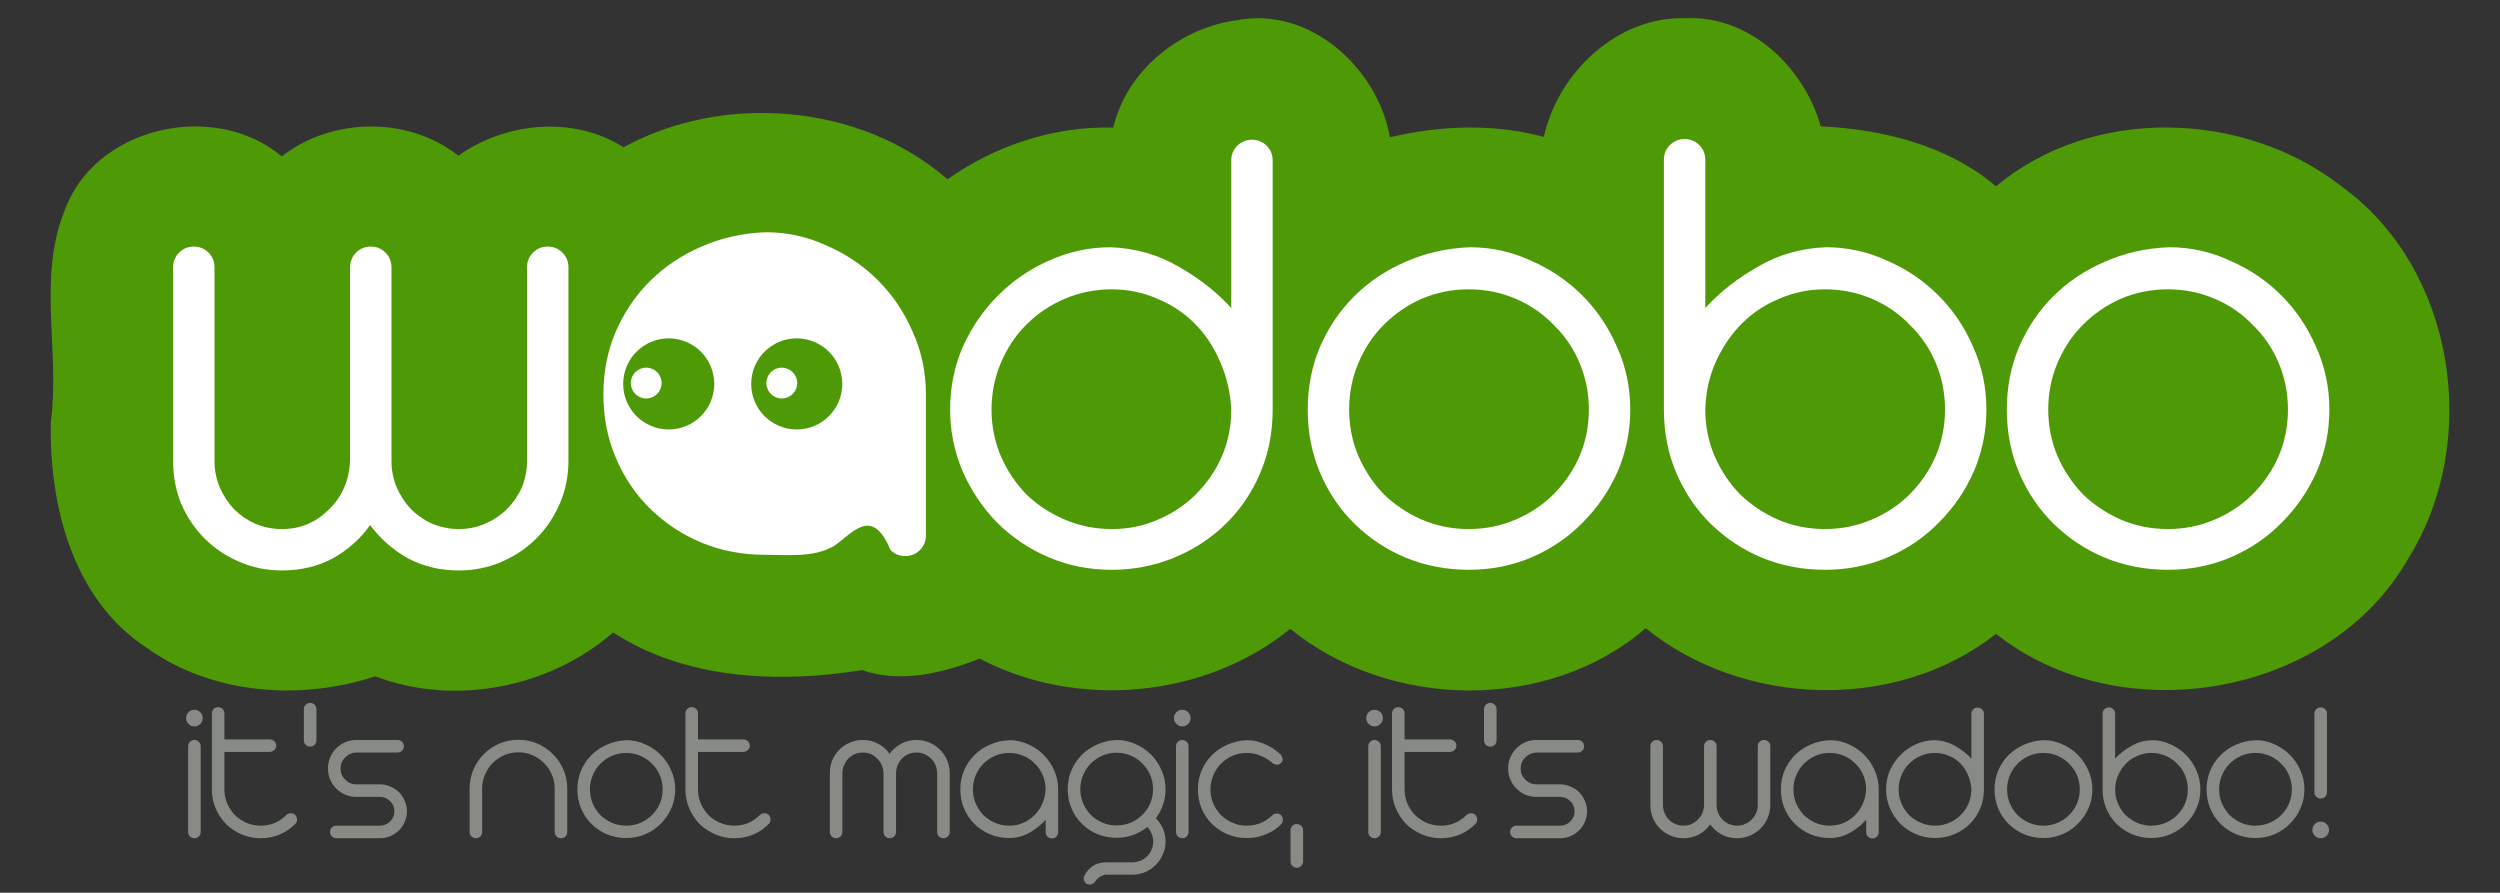 <?xml version="1.0" encoding="UTF-8" standalone="no"?>
<!-- Created with Inkscape (http://www.inkscape.org/) -->

<svg
   xmlns:dc="http://purl.org/dc/elements/1.1/"
   xmlns:cc="http://creativecommons.org/ns#"
   xmlns:rdf="http://www.w3.org/1999/02/22-rdf-syntax-ns#"
   xmlns:svg="http://www.w3.org/2000/svg"
   xmlns="http://www.w3.org/2000/svg"
   xmlns:sodipodi="http://sodipodi.sourceforge.net/DTD/sodipodi-0.dtd"
   xmlns:inkscape="http://www.inkscape.org/namespaces/inkscape"
   width="637.032"
   height="227.477"
   id="svg3223"
   version="1.1"
   inkscape:version="0.48.2 r9819"
   sodipodi:docname="wadobo.svg"
   inkscape:export-filename="/home/danigm/Projects/lh/qml/lh/images/wadobo.png"
   inkscape:export-xdpi="58.900002"
   inkscape:export-ydpi="58.900002">
  <rect width="100%" height="100%" fill="#333333" stroke="none"/>
  <defs
     id="defs3225" />
  <sodipodi:namedview
     inkscape:document-units="mm"
     pagecolor="#ffffff"
     bordercolor="#666666"
     borderopacity="1.0"
     inkscape:pageopacity="0.0"
     inkscape:pageshadow="2"
     inkscape:zoom="1.1437646"
     inkscape:cx="300.58157"
     inkscape:cy="51.824408"
     inkscape:current-layer="layer1"
     id="namedview3227"
     showgrid="false"
     units="mm"
     fit-margin-top="0"
     fit-margin-left="0"
     fit-margin-right="0"
     fit-margin-bottom="0"
     inkscape:window-width="1022"
     inkscape:window-height="579"
     inkscape:window-x="0"
     inkscape:window-y="23"
     inkscape:window-maximized="0" />
  <g
     inkscape:label="Layer 1"
     inkscape:groupmode="layer"
     id="layer1"
     transform="translate(-17.767,-13.07)">
    <path
       style="font-size:177.345px;font-style:normal;font-variant:normal;font-weight:300;font-stretch:normal;text-align:center;line-height:100%;letter-spacing:0px;word-spacing:0px;writing-mode:lr-tb;text-anchor:middle;fill:#4e9a06;fill-opacity:1;stroke:none;font-family:'Arista 2.0 Light';-inkscape-font-specification:'Arista 2.0 Light, Light'"
       d="m 447.315,17.707 c -17.407,-0.528 -32.522,13.799 -36.161,30.254 -12.74,-3.472 -26.417,-2.925 -39.219,0.09 -3.101,-17.695 -20.468,-33.479 -39.16,-29.804 -14.549,2.001 -27.936,12.883 -31.334,27.346 -15.088,-0.441 -29.976,4.537 -42.248,13.163 C 236.933,39.382 202.132,36.672 176.647,50.6 164.03,42.519 146.577,44.15 134.579,52.759 121.889,42.654 102.223,42.938 89.572,52.939 72.409,38.438 41.616,45.311 34.071,67.151 c -6.738,17.001 -0.969,35.632 -3.343,53.312 -0.474,21.36 5.54,45.23 24.302,57.6 16.66,12.015 39.348,13.609 58.38,7.346 20.22,7.714 44.448,2.894 60.598,-11.184 18.511,12.057 42.249,13.009 63.447,9.595 9.876,3.48 20.833,0.667 29.924,-2.938 24.821,13.057 57.469,10.121 79.159,-7.586 25.326,20.632 65.666,21.315 90.583,-0.15 24.918,20.15 63.916,21.404 89.263,1.439 31.694,25.099 84.939,16.253 105.062,-19.225 C 650.096,125.443 643.428,81.421 614.328,60.495 589.493,41.1 550.812,40.052 526.384,60.554 514.074,50.084 497.525,46.03 481.707,45.262 477.511,30.232 463.643,16.953 447.315,17.707 z"
       id="path3177"
       inkscape:connector-curvature="0"
       inkscape:export-filename="/tmp/path3177.png"
       inkscape:export-xdpi="30.35"
       inkscape:export-ydpi="30.35" />
    <path
       d="m 106.972,81.177 c -9e-5,-1.475 0.51,-2.722 1.531,-3.744 1.021,-1.021 2.269,-1.531 3.744,-1.531 1.475,9.6e-5 2.722,0.511 3.744,1.531 1.021,1.021 1.531,2.269 1.531,3.744 l 0,49.347 c -1e-4,2.382 0.454,4.651 1.361,6.806 0.907,2.042 2.099,3.857 3.573,5.445 1.588,1.588 3.403,2.836 5.445,3.744 2.155,0.907 4.424,1.361 6.807,1.361 2.382,0 4.594,-0.454 6.636,-1.361 2.155,-0.907 4.027,-2.155 5.615,-3.744 1.588,-1.588 2.836,-3.403 3.744,-5.445 0.907,-2.155 1.361,-4.424 1.361,-6.806 l 0,-49.347 c -9e-5,-1.475 0.51,-2.723 1.531,-3.744 1.021,-1.021 2.269,-1.531 3.744,-1.531 1.475,9.6e-5 2.722,0.511 3.744,1.531 1.021,1.021 1.531,2.269 1.531,3.744 l 0,49.347 c -1e-4,3.857 -0.737,7.487 -2.212,10.89 -1.475,3.403 -3.46,6.353 -5.956,8.848 -2.496,2.496 -5.445,4.481 -8.848,5.956 -3.403,1.475 -7.034,2.212 -10.89,2.212 -4.765,0 -9.075,-1.021 -12.932,-3.063 -3.857,-2.155 -7.09,-4.991 -9.699,-8.508 -2.496,3.517 -5.672,6.353 -9.529,8.508 -3.857,2.042 -8.168,3.063 -12.932,3.063 -3.857,0 -7.487,-0.737 -10.89,-2.212 -3.403,-1.475 -6.353,-3.46 -8.848,-5.956 -2.496,-2.496 -4.481,-5.445 -5.956,-8.848 -1.361,-3.403 -2.042,-7.033 -2.042,-10.89 l 0,-49.347 c 0,-1.475 0.51,-2.723 1.531,-3.744 1.021,-1.021 2.269,-1.531 3.744,-1.531 1.475,9.6e-5 2.723,0.511 3.744,1.531 1.021,1.021 1.531,2.269 1.531,3.744 l 0,49.347 c 0,2.382 0.454,4.651 1.361,6.806 0.908,2.042 2.099,3.857 3.573,5.445 1.588,1.588 3.403,2.836 5.445,3.744 2.155,0.907 4.424,1.361 6.806,1.361 4.651,0 8.622,-1.645 11.911,-4.935 3.403,-3.29 5.218,-7.43 5.445,-12.422 l 0,-49.347"
       style="font-size:177.345px;font-style:normal;font-variant:normal;font-weight:300;font-stretch:normal;text-align:center;line-height:100%;letter-spacing:0px;word-spacing:0px;writing-mode:lr-tb;text-anchor:middle;fill:#ffffff;fill-opacity:1;stroke:none;font-family:'Arista 2.0 Light';-inkscape-font-specification:'Arista 2.0 Light, Light'"
       id="path3153"
       inkscape:connector-curvature="0" />
    <path
       d="m 300.71,76.072 c 6.353,0.227 12.138,1.872 17.357,4.935 5.218,2.949 9.699,6.466 13.443,10.55 l 0,-37.606 c -1e-4,-1.475 0.51,-2.722 1.531,-3.744 1.021,-1.021 2.269,-1.531 3.744,-1.531 1.475,9.6e-5 2.723,0.511 3.744,1.531 1.021,1.021 1.531,2.269 1.531,3.744 l 0,63.471 c -9e-5,5.899 -1.078,11.344 -3.233,16.336 -2.156,4.991 -5.105,9.302 -8.848,12.932 -3.744,3.63 -8.111,6.466 -13.103,8.508 -4.992,2.042 -10.267,3.063 -15.825,3.063 -5.786,0 -11.174,-1.078 -16.165,-3.233 -4.992,-2.155 -9.359,-5.105 -13.103,-8.848 -3.63,-3.744 -6.523,-8.054 -8.678,-12.932 -2.155,-4.991 -3.233,-10.266 -3.233,-15.825 0,-5.672 1.078,-11.004 3.233,-15.995 2.269,-4.991 5.275,-9.359 9.019,-13.103 3.744,-3.743 8.054,-6.693 12.932,-8.848 4.991,-2.269 10.21,-3.403 15.655,-3.403 m 30.799,41.349 c -0.227,-4.424 -1.191,-8.508 -2.893,-12.252 -1.588,-3.744 -3.744,-6.977 -6.466,-9.699 -2.723,-2.723 -5.899,-4.821 -9.529,-6.296 -3.63,-1.588 -7.487,-2.382 -11.571,-2.382 -4.197,9.6e-5 -8.168,0.794 -11.911,2.382 -3.744,1.588 -7.033,3.8 -9.869,6.636 -2.723,2.723 -4.878,5.956 -6.466,9.699 -1.588,3.744 -2.382,7.714 -2.382,11.911 0,4.197 0.794,8.168 2.382,11.911 1.588,3.63 3.744,6.863 6.466,9.699 2.836,2.723 6.126,4.878 9.869,6.466 3.744,1.588 7.714,2.382 11.911,2.382 4.197,0 8.111,-0.794 11.741,-2.382 3.744,-1.588 6.977,-3.744 9.699,-6.466 2.836,-2.836 5.048,-6.069 6.636,-9.699 1.588,-3.743 2.382,-7.714 2.382,-11.911"
       style="font-size:177.345px;font-style:normal;font-variant:normal;font-weight:300;font-stretch:normal;text-align:center;line-height:100%;letter-spacing:0px;word-spacing:0px;writing-mode:lr-tb;text-anchor:middle;fill:#ffffff;fill-opacity:1;stroke:none;font-family:'Arista 2.0 Light';-inkscape-font-specification:'Arista 2.0 Light, Light'"
       id="path3155"
       inkscape:connector-curvature="0" />
    <path
       d="m 392.34,76.072 c 5.445,9.6e-5 10.607,1.135 15.485,3.403 4.991,2.156 9.359,5.105 13.103,8.848 3.743,3.744 6.693,8.111 8.848,13.103 2.269,4.992 3.403,10.323 3.403,15.995 -9e-5,5.559 -1.078,10.834 -3.233,15.825 -2.156,4.878 -5.105,9.189 -8.848,12.932 -3.63,3.744 -7.941,6.693 -12.932,8.848 -4.992,2.155 -10.38,3.233 -16.165,3.233 -5.672,0 -11.004,-1.021 -15.995,-3.063 -4.878,-2.042 -9.189,-4.878 -12.932,-8.508 -3.744,-3.63 -6.693,-7.941 -8.848,-12.932 -2.155,-4.991 -3.233,-10.437 -3.233,-16.336 0,-5.672 1.021,-10.947 3.063,-15.825 2.155,-4.991 5.048,-9.302 8.678,-12.932 3.744,-3.743 8.111,-6.693 13.103,-8.848 5.105,-2.269 10.607,-3.517 16.506,-3.744 m -30.799,41.349 c 0,4.197 0.794,8.168 2.382,11.911 1.588,3.63 3.744,6.863 6.466,9.699 2.836,2.723 6.069,4.878 9.699,6.466 3.744,1.588 7.714,2.382 11.911,2.382 4.197,0 8.168,-0.794 11.911,-2.382 3.743,-1.588 6.977,-3.744 9.699,-6.466 2.836,-2.836 5.048,-6.069 6.636,-9.699 1.588,-3.743 2.382,-7.714 2.382,-11.911 -1e-4,-4.197 -0.794,-8.168 -2.382,-11.911 -1.588,-3.744 -3.8,-6.977 -6.636,-9.699 -2.723,-2.836 -5.956,-5.048 -9.699,-6.636 -3.744,-1.588 -7.714,-2.382 -11.911,-2.382 -4.197,9.6e-5 -8.168,0.794 -11.911,2.382 -3.63,1.588 -6.863,3.8 -9.699,6.636 -2.723,2.723 -4.878,5.956 -6.466,9.699 -1.588,3.744 -2.382,7.714 -2.382,11.911"
       style="font-size:177.345px;font-style:normal;font-variant:normal;font-weight:300;font-stretch:normal;text-align:center;line-height:100%;letter-spacing:0px;word-spacing:0px;writing-mode:lr-tb;text-anchor:middle;fill:#ffffff;fill-opacity:1;stroke:none;font-family:'Arista 2.0 Light';-inkscape-font-specification:'Arista 2.0 Light, Light'"
       id="path3157"
       inkscape:connector-curvature="0" />
    <path
       d="m 483.095,76.072 c 5.445,9.6e-5 10.607,1.135 15.485,3.403 4.991,2.156 9.359,5.105 13.103,8.848 3.743,3.744 6.693,8.111 8.848,13.103 2.269,4.992 3.403,10.323 3.403,15.995 -9e-5,5.559 -1.078,10.834 -3.233,15.825 -2.155,4.878 -5.105,9.189 -8.848,12.932 -3.63,3.744 -7.941,6.693 -12.932,8.848 -4.992,2.155 -10.38,3.233 -16.165,3.233 -5.672,0 -11.004,-1.021 -15.995,-3.063 -4.878,-2.042 -9.189,-4.878 -12.932,-8.508 -3.744,-3.63 -6.693,-7.941 -8.848,-12.932 -2.155,-4.991 -3.233,-10.437 -3.233,-16.336 l 0,-63.641 c 0,-1.475 0.51,-2.722 1.531,-3.744 1.021,-1.021 2.269,-1.531 3.744,-1.531 1.475,9.6e-5 2.723,0.511 3.744,1.531 1.021,1.021 1.531,2.269 1.531,3.744 l 0,37.776 c 3.744,-4.084 8.225,-7.601 13.443,-10.55 5.218,-3.063 11.004,-4.708 17.357,-4.935 m -30.799,41.349 c 0,4.197 0.794,8.168 2.382,11.911 1.588,3.63 3.744,6.863 6.466,9.699 2.836,2.723 6.069,4.878 9.699,6.466 3.744,1.588 7.714,2.382 11.911,2.382 4.197,0 8.168,-0.794 11.911,-2.382 3.743,-1.588 6.977,-3.744 9.699,-6.466 2.836,-2.836 5.048,-6.069 6.636,-9.699 1.588,-3.743 2.382,-7.714 2.382,-11.911 -1e-4,-4.197 -0.794,-8.168 -2.382,-11.911 -1.588,-3.744 -3.8,-6.977 -6.636,-9.699 -2.723,-2.836 -5.956,-5.048 -9.699,-6.636 -3.744,-1.588 -7.714,-2.382 -11.911,-2.382 -4.084,9.6e-5 -7.941,0.794 -11.571,2.382 -3.63,1.475 -6.806,3.573 -9.529,6.296 -2.723,2.723 -4.935,5.956 -6.636,9.699 -1.702,3.744 -2.609,7.827 -2.723,12.252"
       style="font-size:177.345px;font-style:normal;font-variant:normal;font-weight:300;font-stretch:normal;text-align:center;line-height:100%;letter-spacing:0px;word-spacing:0px;writing-mode:lr-tb;text-anchor:middle;fill:#ffffff;fill-opacity:1;stroke:none;font-family:'Arista 2.0 Light';-inkscape-font-specification:'Arista 2.0 Light, Light'"
       id="path3159"
       inkscape:connector-curvature="0" />
    <path
       d="m 570.479,76.072 c 5.445,9.6e-5 10.607,1.135 15.485,3.403 4.991,2.156 9.359,5.105 13.103,8.848 3.743,3.744 6.693,8.111 8.848,13.103 2.269,4.992 3.403,10.323 3.403,15.995 -9e-5,5.559 -1.078,10.834 -3.233,15.825 -2.156,4.878 -5.105,9.189 -8.848,12.932 -3.63,3.744 -7.941,6.693 -12.932,8.848 -4.992,2.155 -10.38,3.233 -16.165,3.233 -5.672,0 -11.004,-1.021 -15.995,-3.063 -4.878,-2.042 -9.189,-4.878 -12.932,-8.508 -3.744,-3.63 -6.693,-7.941 -8.848,-12.932 -2.155,-4.991 -3.233,-10.437 -3.233,-16.336 0,-5.672 1.021,-10.947 3.063,-15.825 2.155,-4.991 5.048,-9.302 8.678,-12.932 3.743,-3.743 8.111,-6.693 13.103,-8.848 5.105,-2.269 10.607,-3.517 16.506,-3.744 m -30.799,41.349 c 0,4.197 0.794,8.168 2.382,11.911 1.588,3.63 3.744,6.863 6.466,9.699 2.836,2.723 6.069,4.878 9.699,6.466 3.743,1.588 7.714,2.382 11.911,2.382 4.197,0 8.168,-0.794 11.911,-2.382 3.744,-1.588 6.977,-3.744 9.699,-6.466 2.836,-2.836 5.048,-6.069 6.636,-9.699 1.588,-3.743 2.382,-7.714 2.382,-11.911 -10e-5,-4.197 -0.794,-8.168 -2.382,-11.911 -1.588,-3.744 -3.8,-6.977 -6.636,-9.699 -2.723,-2.836 -5.956,-5.048 -9.699,-6.636 -3.744,-1.588 -7.714,-2.382 -11.911,-2.382 -4.197,9.6e-5 -8.168,0.794 -11.911,2.382 -3.63,1.588 -6.863,3.8 -9.699,6.636 -2.723,2.723 -4.878,5.956 -6.466,9.699 -1.588,3.744 -2.382,7.714 -2.382,11.911"
       style="font-size:177.345px;font-style:normal;font-variant:normal;font-weight:300;font-stretch:normal;text-align:center;line-height:100%;letter-spacing:0px;word-spacing:0px;writing-mode:lr-tb;text-anchor:middle;fill:#ffffff;fill-opacity:1;stroke:none;font-family:'Arista 2.0 Light';-inkscape-font-specification:'Arista 2.0 Light, Light'"
       id="path3161"
       inkscape:connector-curvature="0" />
    <path
       style="font-size:177.345px;font-style:normal;font-variant:normal;font-weight:300;font-stretch:normal;text-align:center;line-height:100%;letter-spacing:0px;word-spacing:0px;writing-mode:lr-tb;text-anchor:middle;fill:#ffffff;fill-opacity:1;stroke:none;font-family:'Arista 2.0 Light';-inkscape-font-specification:'Arista 2.0 Light, Light'"
       d="m 212.868,72.248 c -5.899,0.227 -11.386,1.449 -16.491,3.718 -4.992,2.156 -9.36,5.102 -13.103,8.845 -3.63,3.63 -6.54,7.962 -8.695,12.953 -2.042,4.878 -3.058,10.16 -3.058,15.832 0,5.899 1.083,11.32 3.238,16.311 2.155,4.992 5.102,9.323 8.845,12.953 3.744,3.63 8.045,6.444 12.923,8.486 4.991,2.042 10.339,3.088 16.012,3.088 6.126,0 12.527,0.774 17.721,-2.219 4.923,-3.414 9.711,-10.247 14.422,1.019 1.021,1.021 2.273,1.529 3.748,1.529 1.475,0 2.727,-0.508 3.748,-1.529 1.021,-1.021 1.529,-2.273 1.529,-3.748 l 0,-35.891 c 0,-5.672 -1.12,-11.02 -3.388,-16.012 -2.156,-4.991 -5.102,-9.36 -8.845,-13.103 -3.744,-3.744 -8.112,-6.69 -13.103,-8.845 -4.878,-2.269 -10.057,-3.388 -15.502,-3.388 z M 188.161,99.294 c 6.41,0 11.604,5.194 11.604,11.604 0,6.41 -5.194,11.604 -11.604,11.604 -6.409,0 -11.604,-5.194 -11.604,-11.604 0,-6.41 5.194,-11.604 11.604,-11.604 z m 32.623,0 c 6.41,0 11.604,5.194 11.604,11.604 0,6.41 -5.194,11.604 -11.604,11.604 -6.409,0 -11.604,-5.194 -11.604,-11.604 0,-6.41 5.194,-11.604 11.604,-11.604 z"
       id="path3163"
       inkscape:connector-curvature="0" />
    <path
       transform="matrix(-0.354,0,0,0.354,296.064,-343.443)"
       style="fill:#ffffff;fill-opacity:1"
       d="m 234.517,1282.845 c 0,6.128 -4.968,11.095 -11.095,11.095 -6.128,0 -11.095,-4.968 -11.095,-11.095 0,-6.128 4.968,-11.095 11.095,-11.095 6.128,0 11.095,4.968 11.095,11.095 z"
       id="path3169" />
    <path
       transform="matrix(-0.354,0,0,0.354,261.522,-343.443)"
       style="fill:#ffffff;fill-opacity:1"
       d="m 234.517,1282.845 c 0,6.128 -4.968,11.095 -11.095,11.095 -6.128,0 -11.095,-4.968 -11.095,-11.095 0,-6.128 4.968,-11.095 11.095,-11.095 6.128,0 11.095,4.968 11.095,11.095 z"
       id="path3171" />
    <g
       style="font-size:51.615px;font-style:normal;font-variant:normal;font-weight:300;font-stretch:normal;text-align:center;line-height:100%;letter-spacing:0px;word-spacing:0px;writing-mode:lr-tb;text-anchor:middle;fill:#888a85;fill-opacity:1;stroke:none;font-family:'Arista 2.0 Light';-inkscape-font-specification:'Arista 2.0 Light, Light'"
       id="text3016">
      <path
         d="m 65.703,203.224 c -2e-6,-0.447 0.155,-0.826 0.465,-1.136 0.31,-0.31 0.688,-0.465 1.136,-0.465 0.447,3e-5 0.826,0.155 1.136,0.465 0.31,0.31 0.465,0.688 0.465,1.136 l 0,21.833 c -5e-6,0.447 -0.155,0.826 -0.465,1.136 -0.31,0.31 -0.688,0.465 -1.136,0.465 -0.447,0 -0.826,-0.155 -1.136,-0.465 -0.31,-0.31 -0.465,-0.688 -0.465,-1.136 l 0,-21.833 m -0.516,-7.175 c -10e-7,-0.585 0.206,-1.084 0.619,-1.497 0.413,-0.413 0.912,-0.619 1.497,-0.619 0.585,4e-5 1.084,0.206 1.497,0.619 0.413,0.413 0.619,0.912 0.619,1.497 -6e-6,0.585 -0.206,1.084 -0.619,1.497 -0.413,0.413 -0.912,0.619 -1.497,0.619 -0.585,3e-5 -1.084,-0.206 -1.497,-0.619 -0.413,-0.413 -0.619,-0.912 -0.619,-1.497"
         style=""
         id="path2994" />
      <path
         d="m 71.751,194.863 c -1e-6,-0.447 0.155,-0.826 0.465,-1.136 0.31,-0.31 0.688,-0.465 1.136,-0.465 0.447,3e-5 0.826,0.155 1.136,0.465 0.31,0.31 0.465,0.688 0.465,1.136 l 0,6.607 11.407,0 c 0.551,2e-5 0.981,0.155 1.29,0.465 0.344,0.31 0.516,0.688 0.516,1.136 -1.8e-5,0.447 -0.172,0.826 -0.516,1.136 -0.31,0.31 -0.74,0.465 -1.29,0.465 l -11.407,0 0,9.549 c -5e-6,1.273 0.241,2.478 0.723,3.613 0.482,1.101 1.136,2.082 1.961,2.942 0.86,0.826 1.841,1.48 2.942,1.961 1.136,0.482 2.34,0.723 3.613,0.723 1.273,0 2.46,-0.224 3.561,-0.671 1.101,-0.482 2.065,-1.136 2.89,-1.961 0.275,-0.31 0.619,-0.482 1.032,-0.516 0.447,-0.069 0.86,0.034 1.239,0.31 0.275,0.275 0.447,0.619 0.516,1.032 0.069,0.413 -0.017,0.809 -0.258,1.187 -1.136,1.204 -2.478,2.151 -4.026,2.839 -1.548,0.654 -3.2,0.981 -4.955,0.981 -1.721,0 -3.338,-0.327 -4.852,-0.981 -1.514,-0.654 -2.839,-1.531 -3.974,-2.632 -1.101,-1.136 -1.979,-2.46 -2.632,-3.974 -0.654,-1.514 -0.981,-3.131 -0.981,-4.852 l 0,-19.356"
         style=""
         id="path2996" />
      <path
         d="m 95.193,193.779 c -10e-7,-0.447 0.155,-0.826 0.465,-1.136 0.31,-0.31 0.688,-0.465 1.136,-0.465 0.447,4e-5 0.826,0.155 1.136,0.465 0.31,0.31 0.465,0.688 0.465,1.136 l 0,7.949 c -5e-6,0.447 -0.155,0.826 -0.465,1.136 -0.31,0.31 -0.688,0.465 -1.136,0.465 -0.447,2e-5 -0.826,-0.155 -1.136,-0.465 -0.31,-0.31 -0.465,-0.688 -0.465,-1.136 l 0,-7.949"
         style=""
         id="path2998" />
      <path
         d="m 101.849,225.058 c 0,-0.447 0.155,-0.826 0.465,-1.136 0.31,-0.31 0.688,-0.465 1.136,-0.465 l 11.149,0 c 0.998,0 1.858,-0.361 2.581,-1.084 0.723,-0.723 1.084,-1.583 1.084,-2.581 -1e-5,-0.998 -0.361,-1.858 -1.084,-2.581 -0.723,-0.723 -1.583,-1.084 -2.581,-1.084 l -6.039,0 c -0.998,2e-5 -1.944,-0.189 -2.839,-0.568 -0.86,-0.379 -1.617,-0.895 -2.271,-1.548 -0.654,-0.654 -1.17,-1.411 -1.548,-2.271 -0.379,-0.895 -0.568,-1.841 -0.568,-2.839 0,-0.998 0.189,-1.944 0.568,-2.839 0.379,-0.895 0.895,-1.669 1.548,-2.323 0.654,-0.654 1.411,-1.17 2.271,-1.548 0.895,-0.378 1.841,-0.568 2.839,-0.568 l 10.53,0 c 0.447,3e-5 0.826,0.155 1.136,0.465 0.31,0.31 0.465,0.688 0.465,1.136 -2e-5,0.447 -0.155,0.826 -0.465,1.136 -0.31,0.31 -0.688,0.465 -1.136,0.465 l -10.53,0 c -1.101,0.034 -2.047,0.447 -2.839,1.239 -0.791,0.791 -1.187,1.738 -1.187,2.839 0,1.101 0.396,2.047 1.187,2.839 0.791,0.791 1.738,1.187 2.839,1.187 l 6.039,0 c 0.929,10e-6 1.807,0.189 2.632,0.568 0.86,0.344 1.6,0.826 2.219,1.445 0.619,0.619 1.101,1.359 1.445,2.219 0.379,0.826 0.568,1.703 0.568,2.632 -2e-5,0.929 -0.189,1.824 -0.568,2.684 -0.344,0.826 -0.826,1.548 -1.445,2.168 -0.619,0.619 -1.359,1.118 -2.219,1.497 -0.826,0.344 -1.703,0.516 -2.632,0.516 l -11.149,0 c -0.447,0 -0.826,-0.155 -1.136,-0.465 -0.31,-0.31 -0.465,-0.688 -0.465,-1.136"
         style=""
         id="path3000" />
      <path
         d="m 137.428,214.012 c 0,-1.72 0.327,-3.338 0.981,-4.852 0.654,-1.514 1.531,-2.822 2.632,-3.923 1.136,-1.136 2.46,-2.03 3.974,-2.684 1.514,-0.654 3.131,-0.981 4.852,-0.981 1.72,2e-5 3.338,0.327 4.852,0.981 1.514,0.654 2.822,1.548 3.923,2.684 1.136,1.101 2.03,2.409 2.684,3.923 0.654,1.514 0.981,3.131 0.981,4.852 l 0,11.046 c -2e-5,0.447 -0.155,0.826 -0.465,1.136 -0.31,0.31 -0.688,0.465 -1.136,0.465 -0.447,0 -0.826,-0.155 -1.136,-0.465 -0.31,-0.31 -0.465,-0.688 -0.465,-1.136 l 0,-11.046 c -2e-5,-1.273 -0.241,-2.46 -0.723,-3.561 -0.482,-1.136 -1.153,-2.116 -2.013,-2.942 -0.826,-0.86 -1.807,-1.531 -2.942,-2.013 -1.101,-0.482 -2.288,-0.723 -3.561,-0.723 -1.273,2e-5 -2.478,0.241 -3.613,0.723 -1.101,0.482 -2.082,1.153 -2.942,2.013 -0.826,0.826 -1.48,1.807 -1.961,2.942 -0.482,1.101 -0.723,2.288 -0.723,3.561 l 0,11.046 c -1e-5,0.447 -0.155,0.826 -0.465,1.136 -0.31,0.31 -0.688,0.465 -1.136,0.465 -0.447,0 -0.826,-0.155 -1.136,-0.465 -0.31,-0.31 -0.465,-0.688 -0.465,-1.136 l 0,-11.046"
         style=""
         id="path3002" />
      <path
         d="m 177.436,201.676 c 1.652,2e-5 3.217,0.344 4.697,1.032 1.514,0.654 2.839,1.548 3.974,2.684 1.136,1.136 2.03,2.46 2.684,3.974 0.688,1.514 1.032,3.131 1.032,4.852 -2e-5,1.686 -0.327,3.286 -0.981,4.8 -0.654,1.48 -1.548,2.787 -2.684,3.923 -1.101,1.136 -2.409,2.03 -3.923,2.684 -1.514,0.654 -3.149,0.981 -4.903,0.981 -1.721,0 -3.338,-0.31 -4.852,-0.929 -1.48,-0.619 -2.787,-1.48 -3.923,-2.581 -1.136,-1.101 -2.03,-2.409 -2.684,-3.923 -0.654,-1.514 -0.981,-3.166 -0.981,-4.955 0,-1.72 0.31,-3.321 0.929,-4.8 0.654,-1.514 1.531,-2.822 2.632,-3.923 1.136,-1.136 2.46,-2.03 3.974,-2.684 1.548,-0.688 3.217,-1.067 5.007,-1.136 m -9.342,12.543 c 0,1.273 0.241,2.478 0.723,3.613 0.482,1.101 1.136,2.082 1.961,2.942 0.86,0.826 1.841,1.48 2.942,1.961 1.136,0.482 2.34,0.723 3.613,0.723 1.273,0 2.478,-0.241 3.613,-0.723 1.136,-0.482 2.116,-1.136 2.942,-1.961 0.86,-0.86 1.531,-1.841 2.013,-2.942 0.482,-1.136 0.723,-2.34 0.723,-3.613 -2e-5,-1.273 -0.241,-2.478 -0.723,-3.613 -0.482,-1.136 -1.153,-2.116 -2.013,-2.942 -0.826,-0.86 -1.807,-1.531 -2.942,-2.013 -1.136,-0.482 -2.34,-0.723 -3.613,-0.723 -1.273,3e-5 -2.478,0.241 -3.613,0.723 -1.101,0.482 -2.082,1.153 -2.942,2.013 -0.826,0.826 -1.48,1.807 -1.961,2.942 -0.482,1.136 -0.723,2.34 -0.723,3.613"
         style=""
         id="path3004" />
      <path
         d="m 192.422,194.863 c 0,-0.447 0.155,-0.826 0.465,-1.136 0.31,-0.31 0.688,-0.465 1.136,-0.465 0.447,3e-5 0.826,0.155 1.136,0.465 0.31,0.31 0.465,0.688 0.465,1.136 l 0,6.607 11.407,0 c 0.551,2e-5 0.981,0.155 1.29,0.465 0.344,0.31 0.516,0.688 0.516,1.136 -2e-5,0.447 -0.172,0.826 -0.516,1.136 -0.31,0.31 -0.74,0.465 -1.29,0.465 l -11.407,0 0,9.549 c 0,1.273 0.241,2.478 0.723,3.613 0.482,1.101 1.136,2.082 1.961,2.942 0.86,0.826 1.841,1.48 2.942,1.961 1.136,0.482 2.34,0.723 3.613,0.723 1.273,0 2.46,-0.224 3.561,-0.671 1.101,-0.482 2.065,-1.136 2.89,-1.961 0.275,-0.31 0.619,-0.482 1.032,-0.516 0.447,-0.069 0.86,0.034 1.239,0.31 0.275,0.275 0.447,0.619 0.516,1.032 0.069,0.413 -0.017,0.809 -0.258,1.187 -1.136,1.204 -2.478,2.151 -4.026,2.839 -1.548,0.654 -3.2,0.981 -4.955,0.981 -1.721,0 -3.338,-0.327 -4.852,-0.981 -1.514,-0.654 -2.839,-1.531 -3.974,-2.632 -1.101,-1.136 -1.979,-2.46 -2.632,-3.974 -0.654,-1.514 -0.981,-3.131 -0.981,-4.852 l 0,-19.356"
         style=""
         id="path3006" />
      <path
         d="m 242.899,210.089 c -0.069,-1.514 -0.619,-2.77 -1.652,-3.768 -0.998,-0.998 -2.202,-1.497 -3.613,-1.497 -0.723,3e-5 -1.411,0.138 -2.065,0.413 -0.619,0.275 -1.17,0.654 -1.652,1.136 -0.447,0.482 -0.809,1.05 -1.084,1.703 -0.275,0.619 -0.413,1.29 -0.413,2.013 l 0,14.968 c 0,0.447 -0.155,0.826 -0.465,1.136 -0.31,0.31 -0.688,0.465 -1.136,0.465 -0.447,0 -0.826,-0.155 -1.136,-0.465 -0.31,-0.31 -0.465,-0.688 -0.465,-1.136 l 0,-14.968 c 0,-1.17 0.206,-2.271 0.619,-3.303 0.447,-1.032 1.05,-1.927 1.807,-2.684 0.757,-0.757 1.652,-1.359 2.684,-1.807 1.032,-0.447 2.133,-0.671 3.303,-0.671 1.445,3e-5 2.753,0.327 3.923,0.981 1.17,0.619 2.133,1.462 2.89,2.529 0.791,-1.067 1.772,-1.91 2.942,-2.529 1.17,-0.654 2.478,-0.981 3.923,-0.981 1.17,3e-5 2.271,0.224 3.303,0.671 1.032,0.447 1.927,1.05 2.684,1.807 0.757,0.757 1.359,1.652 1.807,2.684 0.447,1.032 0.671,2.133 0.671,3.303 l 0,14.968 c -3e-5,0.447 -0.155,0.826 -0.465,1.136 -0.31,0.31 -0.688,0.465 -1.136,0.465 -0.447,0 -0.826,-0.155 -1.136,-0.465 -0.31,-0.31 -0.465,-0.688 -0.465,-1.136 l 0,-14.968 c -2e-5,-0.723 -0.138,-1.394 -0.413,-2.013 -0.275,-0.654 -0.654,-1.222 -1.136,-1.703 -0.482,-0.482 -1.05,-0.86 -1.703,-1.136 -0.619,-0.275 -1.29,-0.413 -2.013,-0.413 -0.723,3e-5 -1.411,0.138 -2.065,0.413 -0.619,0.275 -1.17,0.654 -1.652,1.136 -0.447,0.482 -0.809,1.05 -1.084,1.703 -0.275,0.619 -0.413,1.29 -0.413,2.013 l 0,14.968 c -2e-5,0.447 -0.155,0.826 -0.465,1.136 -0.31,0.31 -0.688,0.465 -1.136,0.465 -0.447,0 -0.826,-0.155 -1.136,-0.465 -0.31,-0.31 -0.465,-0.688 -0.465,-1.136 l 0,-14.968"
         style=""
         id="path3008" />
      <path
         d="m 275.021,201.676 c 1.652,2e-5 3.217,0.344 4.697,1.032 1.514,0.654 2.839,1.548 3.974,2.684 1.136,1.136 2.03,2.46 2.684,3.974 0.688,1.514 1.032,3.131 1.032,4.852 l 0,10.891 c -3e-5,0.447 -0.155,0.826 -0.465,1.136 -0.31,0.31 -0.688,0.465 -1.136,0.465 -0.447,0 -0.826,-0.155 -1.136,-0.465 -0.31,-0.31 -0.465,-0.688 -0.465,-1.136 l 0,-3.149 c -1.136,1.273 -2.512,2.374 -4.129,3.303 -1.583,0.895 -3.303,1.342 -5.162,1.342 -1.721,0 -3.338,-0.31 -4.852,-0.929 -1.48,-0.619 -2.787,-1.48 -3.923,-2.581 -1.136,-1.101 -2.03,-2.409 -2.684,-3.923 -0.654,-1.514 -0.981,-3.166 -0.981,-4.955 -1e-5,-1.72 0.31,-3.321 0.929,-4.8 0.654,-1.514 1.531,-2.822 2.632,-3.923 1.136,-1.136 2.46,-2.03 3.974,-2.684 1.548,-0.688 3.217,-1.067 5.007,-1.136 m -9.342,12.543 c 0,1.273 0.241,2.478 0.723,3.613 0.482,1.101 1.136,2.082 1.961,2.942 0.86,0.826 1.841,1.48 2.942,1.961 1.136,0.482 2.34,0.723 3.613,0.723 1.239,0 2.409,-0.224 3.51,-0.671 1.101,-0.482 2.065,-1.136 2.89,-1.961 0.86,-0.826 1.531,-1.789 2.013,-2.89 0.516,-1.136 0.809,-2.374 0.877,-3.716 -2e-5,-1.273 -0.241,-2.478 -0.723,-3.613 -0.482,-1.136 -1.153,-2.116 -2.013,-2.942 -0.826,-0.86 -1.807,-1.531 -2.942,-2.013 -1.136,-0.482 -2.34,-0.723 -3.613,-0.723 -1.273,3e-5 -2.478,0.241 -3.613,0.723 -1.101,0.482 -2.082,1.153 -2.942,2.013 -0.826,0.826 -1.48,1.807 -1.961,2.942 -0.482,1.136 -0.723,2.34 -0.723,3.613"
         style=""
         id="path3010" />
      <path
         d="m 299.497,235.949 c -0.413,0.034 -0.877,0.206 -1.394,0.516 -0.516,0.31 -0.912,0.688 -1.187,1.136 -0.206,0.379 -0.516,0.637 -0.929,0.774 -0.413,0.138 -0.826,0.12 -1.239,-0.052 -0.379,-0.206 -0.637,-0.516 -0.774,-0.929 -0.103,-0.413 -0.069,-0.809 0.103,-1.187 0.482,-0.998 1.204,-1.824 2.168,-2.478 0.963,-0.619 2.047,-0.929 3.252,-0.929 l 6.813,0 c 0.723,-1e-5 1.411,-0.138 2.065,-0.413 0.654,-0.275 1.222,-0.654 1.703,-1.136 0.482,-0.482 0.86,-1.05 1.136,-1.703 0.275,-0.654 0.413,-1.342 0.413,-2.065 -2e-5,-0.688 -0.138,-1.342 -0.413,-1.961 -0.241,-0.654 -0.602,-1.222 -1.084,-1.703 -1.101,0.86 -2.305,1.531 -3.613,2.013 -1.308,0.482 -2.718,0.723 -4.232,0.723 -1.721,0 -3.338,-0.31 -4.852,-0.929 -1.48,-0.619 -2.787,-1.48 -3.923,-2.581 -1.136,-1.101 -2.03,-2.409 -2.684,-3.923 -0.654,-1.514 -0.981,-3.166 -0.981,-4.955 0,-1.72 0.31,-3.321 0.929,-4.8 0.654,-1.514 1.531,-2.822 2.632,-3.923 1.136,-1.136 2.46,-2.03 3.974,-2.684 1.548,-0.688 3.217,-1.067 5.007,-1.136 1.652,3e-5 3.217,0.344 4.697,1.032 1.514,0.654 2.839,1.548 3.974,2.684 1.136,1.136 2.03,2.46 2.684,3.974 0.688,1.514 1.032,3.131 1.032,4.852 -2e-5,1.376 -0.224,2.701 -0.671,3.974 -0.413,1.239 -1.015,2.374 -1.807,3.407 0.757,0.757 1.359,1.652 1.807,2.684 0.447,0.998 0.671,2.082 0.671,3.252 -2e-5,1.17 -0.224,2.254 -0.671,3.252 -0.447,1.032 -1.05,1.927 -1.807,2.684 -0.757,0.791 -1.652,1.411 -2.684,1.858 -1.032,0.447 -2.133,0.671 -3.303,0.671 l -6.813,0 M 293.045,214.167 c 0,1.273 0.241,2.478 0.723,3.613 0.482,1.101 1.136,2.082 1.961,2.942 0.86,0.826 1.841,1.48 2.942,1.961 1.136,0.482 2.34,0.723 3.613,0.723 1.273,1e-5 2.478,-0.241 3.613,-0.723 1.136,-0.482 2.116,-1.136 2.942,-1.961 0.86,-0.86 1.531,-1.841 2.013,-2.942 0.482,-1.136 0.723,-2.34 0.723,-3.613 -3e-5,-1.273 -0.241,-2.478 -0.723,-3.613 -0.482,-1.136 -1.153,-2.116 -2.013,-2.942 -0.826,-0.86 -1.807,-1.531 -2.942,-2.013 -1.136,-0.482 -2.34,-0.723 -3.613,-0.723 -1.273,2e-5 -2.478,0.241 -3.613,0.723 -1.101,0.482 -2.082,1.153 -2.942,2.013 -0.826,0.826 -1.48,1.807 -1.961,2.942 -0.482,1.136 -0.723,2.34 -0.723,3.613"
         style=""
         id="path3012" />
      <path
         d="m 317.428,203.224 c -1e-5,-0.447 0.155,-0.826 0.465,-1.136 0.31,-0.31 0.688,-0.465 1.136,-0.465 0.447,3e-5 0.826,0.155 1.136,0.465 0.31,0.31 0.465,0.688 0.465,1.136 l 0,21.833 c 0,0.447 -0.155,0.826 -0.465,1.136 -0.31,0.31 -0.688,0.465 -1.136,0.465 -0.447,0 -0.826,-0.155 -1.136,-0.465 -0.31,-0.31 -0.465,-0.688 -0.465,-1.136 l 0,-21.833 m -0.516,-7.175 c 0,-0.585 0.206,-1.084 0.619,-1.497 0.413,-0.413 0.912,-0.619 1.497,-0.619 0.585,4e-5 1.084,0.206 1.497,0.619 0.413,0.413 0.619,0.912 0.619,1.497 -1e-5,0.585 -0.206,1.084 -0.619,1.497 -0.413,0.413 -0.912,0.619 -1.497,0.619 -0.585,3e-5 -1.084,-0.206 -1.497,-0.619 -0.413,-0.413 -0.619,-0.912 -0.619,-1.497"
         style=""
         id="path3014" />
      <path
         d="m 341.955,207.457 c -0.86,-0.757 -1.841,-1.359 -2.942,-1.807 -1.101,-0.482 -2.288,-0.723 -3.561,-0.723 -1.273,3e-5 -2.478,0.241 -3.613,0.723 -1.101,0.482 -2.082,1.153 -2.942,2.013 -0.826,0.826 -1.48,1.807 -1.961,2.942 -0.482,1.136 -0.723,2.34 -0.723,3.613 -1e-5,1.273 0.241,2.478 0.723,3.613 0.482,1.101 1.136,2.082 1.961,2.942 0.86,0.826 1.841,1.48 2.942,1.961 1.136,0.482 2.34,0.723 3.613,0.723 1.273,0 2.46,-0.224 3.561,-0.671 1.101,-0.482 2.082,-1.136 2.942,-1.961 0.31,-0.31 0.688,-0.465 1.136,-0.465 0.447,1e-5 0.826,0.155 1.136,0.465 0.31,0.31 0.447,0.705 0.413,1.187 -2e-5,0.447 -0.189,0.86 -0.568,1.239 -0.31,0.31 -0.74,0.671 -1.29,1.084 -0.516,0.379 -1.153,0.74 -1.91,1.084 -0.723,0.344 -1.548,0.637 -2.478,0.877 -0.895,0.206 -1.875,0.31 -2.942,0.31 -1.721,0 -3.338,-0.31 -4.852,-0.929 -1.48,-0.619 -2.787,-1.48 -3.923,-2.581 -1.136,-1.101 -2.03,-2.409 -2.684,-3.923 -0.654,-1.514 -0.981,-3.166 -0.981,-4.955 0,-1.72 0.31,-3.321 0.929,-4.8 0.654,-1.514 1.531,-2.822 2.632,-3.923 1.136,-1.136 2.46,-2.03 3.974,-2.684 1.548,-0.688 3.217,-1.067 5.007,-1.136 1.032,2e-5 1.979,0.138 2.839,0.413 0.895,0.241 1.686,0.551 2.374,0.929 0.723,0.344 1.359,0.723 1.91,1.136 0.551,0.413 0.998,0.774 1.342,1.084 0.206,0.172 0.378,0.499 0.516,0.981 0.172,0.447 0.069,0.86 -0.31,1.239 -0.31,0.31 -0.688,0.465 -1.136,0.465 -0.447,2e-5 -0.826,-0.155 -1.136,-0.465"
         style=""
         id="path3016" />
      <path
         d="m 346.616,224.645 c 0,-0.447 0.155,-0.826 0.465,-1.136 0.31,-0.31 0.688,-0.465 1.136,-0.465 0.447,0 0.826,0.155 1.136,0.465 0.31,0.31 0.465,0.688 0.465,1.136 l 0,7.949 c -10e-6,0.379 -0.155,0.74 -0.465,1.084 -0.31,0.344 -0.688,0.516 -1.136,0.516 -0.447,-10e-6 -0.826,-0.155 -1.136,-0.465 -0.31,-0.31 -0.465,-0.688 -0.465,-1.136 l 0,-7.949"
         style=""
         id="path3018" />
      <path
         d="m 366.422,203.224 c 0,-0.447 0.155,-0.826 0.465,-1.136 0.31,-0.31 0.688,-0.465 1.136,-0.465 0.447,3e-5 0.826,0.155 1.136,0.465 0.31,0.31 0.465,0.688 0.465,1.136 l 0,21.833 c 0,0.447 -0.155,0.826 -0.465,1.136 -0.31,0.31 -0.688,0.465 -1.136,0.465 -0.447,0 -0.826,-0.155 -1.136,-0.465 -0.31,-0.31 -0.465,-0.688 -0.465,-1.136 l 0,-21.833 m -0.516,-7.175 c 0,-0.585 0.206,-1.084 0.619,-1.497 0.413,-0.413 0.912,-0.619 1.497,-0.619 0.585,4e-5 1.084,0.206 1.497,0.619 0.413,0.413 0.619,0.912 0.619,1.497 0,0.585 -0.206,1.084 -0.619,1.497 -0.413,0.413 -0.912,0.619 -1.497,0.619 -0.585,3e-5 -1.084,-0.206 -1.497,-0.619 -0.413,-0.413 -0.619,-0.912 -0.619,-1.497"
         style=""
         id="path3020" />
      <path
         d="m 372.471,194.863 c 0,-0.447 0.155,-0.826 0.465,-1.136 0.31,-0.31 0.688,-0.465 1.136,-0.465 0.447,3e-5 0.826,0.155 1.136,0.465 0.31,0.31 0.465,0.688 0.465,1.136 l 0,6.607 11.407,0 c 0.551,2e-5 0.981,0.155 1.29,0.465 0.344,0.31 0.516,0.688 0.516,1.136 -1e-5,0.447 -0.172,0.826 -0.516,1.136 -0.31,0.31 -0.74,0.465 -1.29,0.465 l -11.407,0 0,9.549 c -10e-6,1.273 0.241,2.478 0.723,3.613 0.482,1.101 1.136,2.082 1.961,2.942 0.86,0.826 1.841,1.48 2.942,1.961 1.136,0.482 2.34,0.723 3.613,0.723 1.273,0 2.46,-0.224 3.561,-0.671 1.101,-0.482 2.065,-1.136 2.89,-1.961 0.275,-0.31 0.619,-0.482 1.032,-0.516 0.447,-0.069 0.86,0.034 1.239,0.31 0.275,0.275 0.447,0.619 0.516,1.032 0.069,0.413 -0.017,0.809 -0.258,1.187 -1.136,1.204 -2.478,2.151 -4.026,2.839 -1.548,0.654 -3.2,0.981 -4.955,0.981 -1.721,0 -3.338,-0.327 -4.852,-0.981 -1.514,-0.654 -2.839,-1.531 -3.974,-2.632 -1.101,-1.136 -1.979,-2.46 -2.632,-3.974 -0.654,-1.514 -0.981,-3.131 -0.981,-4.852 l 0,-19.356"
         style=""
         id="path3022" />
      <path
         d="m 395.913,193.779 c 0,-0.447 0.155,-0.826 0.465,-1.136 0.31,-0.31 0.688,-0.465 1.136,-0.465 0.447,4e-5 0.826,0.155 1.136,0.465 0.31,0.31 0.465,0.688 0.465,1.136 l 0,7.949 c -10e-6,0.447 -0.155,0.826 -0.465,1.136 -0.31,0.31 -0.688,0.465 -1.136,0.465 -0.447,2e-5 -0.826,-0.155 -1.136,-0.465 -0.31,-0.31 -0.465,-0.688 -0.465,-1.136 l 0,-7.949"
         style=""
         id="path3024" />
      <path
         d="m 402.569,225.058 c 0,-0.447 0.155,-0.826 0.465,-1.136 0.31,-0.31 0.688,-0.465 1.136,-0.465 l 11.149,0 c 0.998,0 1.858,-0.361 2.581,-1.084 0.723,-0.723 1.084,-1.583 1.084,-2.581 -2e-5,-0.998 -0.361,-1.858 -1.084,-2.581 -0.723,-0.723 -1.583,-1.084 -2.581,-1.084 l -6.039,0 c -0.998,2e-5 -1.944,-0.189 -2.839,-0.568 -0.86,-0.379 -1.617,-0.895 -2.271,-1.548 -0.654,-0.654 -1.17,-1.411 -1.548,-2.271 -0.379,-0.895 -0.568,-1.841 -0.568,-2.839 0,-0.998 0.189,-1.944 0.568,-2.839 0.379,-0.895 0.895,-1.669 1.548,-2.323 0.654,-0.654 1.411,-1.17 2.271,-1.548 0.895,-0.378 1.841,-0.568 2.839,-0.568 l 10.53,0 c 0.447,3e-5 0.826,0.155 1.136,0.465 0.31,0.31 0.465,0.688 0.465,1.136 -2e-5,0.447 -0.155,0.826 -0.465,1.136 -0.31,0.31 -0.688,0.465 -1.136,0.465 l -10.53,0 c -1.101,0.034 -2.047,0.447 -2.839,1.239 -0.791,0.791 -1.187,1.738 -1.187,2.839 -10e-6,1.101 0.396,2.047 1.187,2.839 0.791,0.791 1.738,1.187 2.839,1.187 l 6.039,0 c 0.929,10e-6 1.807,0.189 2.632,0.568 0.86,0.344 1.6,0.826 2.219,1.445 0.619,0.619 1.101,1.359 1.445,2.219 0.378,0.826 0.568,1.703 0.568,2.632 -2e-5,0.929 -0.189,1.824 -0.568,2.684 -0.344,0.826 -0.826,1.548 -1.445,2.168 -0.619,0.619 -1.359,1.118 -2.219,1.497 -0.826,0.344 -1.703,0.516 -2.632,0.516 l -11.149,0 c -0.447,0 -0.826,-0.155 -1.136,-0.465 -0.31,-0.31 -0.465,-0.688 -0.465,-1.136"
         style=""
         id="path3026" />
      <path
         d="m 451.981,203.224 c -2e-5,-0.447 0.155,-0.826 0.465,-1.136 0.31,-0.31 0.688,-0.465 1.136,-0.465 0.447,3e-5 0.826,0.155 1.136,0.465 0.31,0.31 0.465,0.688 0.465,1.136 l 0,14.968 c -10e-6,0.723 0.138,1.411 0.413,2.065 0.275,0.619 0.637,1.17 1.084,1.652 0.482,0.482 1.032,0.86 1.652,1.136 0.654,0.275 1.342,0.413 2.065,0.413 0.723,0 1.394,-0.138 2.013,-0.413 0.654,-0.275 1.222,-0.654 1.703,-1.136 0.482,-0.482 0.86,-1.032 1.136,-1.652 0.275,-0.654 0.413,-1.342 0.413,-2.065 l 0,-14.968 c -3e-5,-0.447 0.155,-0.826 0.465,-1.136 0.31,-0.31 0.688,-0.465 1.136,-0.465 0.447,3e-5 0.826,0.155 1.136,0.465 0.31,0.31 0.465,0.688 0.465,1.136 l 0,14.968 c -3e-5,1.17 -0.224,2.271 -0.671,3.303 -0.447,1.032 -1.05,1.927 -1.807,2.684 -0.757,0.757 -1.652,1.359 -2.684,1.807 -1.032,0.447 -2.133,0.671 -3.303,0.671 -1.445,0 -2.753,-0.31 -3.923,-0.929 -1.17,-0.654 -2.151,-1.514 -2.942,-2.581 -0.757,1.067 -1.721,1.927 -2.89,2.581 -1.17,0.619 -2.478,0.929 -3.923,0.929 -1.17,0 -2.271,-0.224 -3.303,-0.671 -1.032,-0.447 -1.927,-1.05 -2.684,-1.807 -0.757,-0.757 -1.359,-1.652 -1.807,-2.684 -0.413,-1.032 -0.619,-2.133 -0.619,-3.303 l 0,-14.968 c 0,-0.447 0.155,-0.826 0.465,-1.136 0.31,-0.31 0.688,-0.465 1.136,-0.465 0.447,3e-5 0.826,0.155 1.136,0.465 0.31,0.31 0.465,0.688 0.465,1.136 l 0,14.968 c -10e-6,0.723 0.138,1.411 0.413,2.065 0.275,0.619 0.637,1.17 1.084,1.652 0.482,0.482 1.032,0.86 1.652,1.136 0.654,0.275 1.342,0.413 2.065,0.413 1.411,0 2.615,-0.499 3.613,-1.497 1.032,-0.998 1.583,-2.254 1.652,-3.768 l 0,-14.968"
         style=""
         id="path3028" />
      <path
         d="m 484.103,201.676 c 1.652,2e-5 3.217,0.344 4.697,1.032 1.514,0.654 2.839,1.548 3.974,2.684 1.136,1.136 2.03,2.46 2.684,3.974 0.688,1.514 1.032,3.131 1.032,4.852 l 0,10.891 c -3e-5,0.447 -0.155,0.826 -0.465,1.136 -0.31,0.31 -0.688,0.465 -1.136,0.465 -0.447,0 -0.826,-0.155 -1.136,-0.465 -0.31,-0.31 -0.465,-0.688 -0.465,-1.136 l 0,-3.149 c -1.136,1.273 -2.512,2.374 -4.129,3.303 -1.583,0.895 -3.303,1.342 -5.162,1.342 -1.721,0 -3.338,-0.31 -4.852,-0.929 -1.48,-0.619 -2.787,-1.48 -3.923,-2.581 -1.136,-1.101 -2.03,-2.409 -2.684,-3.923 -0.654,-1.514 -0.981,-3.166 -0.981,-4.955 0,-1.72 0.31,-3.321 0.929,-4.8 0.654,-1.514 1.531,-2.822 2.632,-3.923 1.136,-1.136 2.46,-2.03 3.974,-2.684 1.548,-0.688 3.217,-1.067 5.007,-1.136 m -9.342,12.543 c -1e-5,1.273 0.241,2.478 0.723,3.613 0.482,1.101 1.136,2.082 1.961,2.942 0.86,0.826 1.841,1.48 2.942,1.961 1.136,0.482 2.34,0.723 3.613,0.723 1.239,0 2.409,-0.224 3.51,-0.671 1.101,-0.482 2.065,-1.136 2.89,-1.961 0.86,-0.826 1.531,-1.789 2.013,-2.89 0.516,-1.136 0.809,-2.374 0.877,-3.716 -2e-5,-1.273 -0.241,-2.478 -0.723,-3.613 -0.482,-1.136 -1.153,-2.116 -2.013,-2.942 -0.826,-0.86 -1.807,-1.531 -2.942,-2.013 -1.136,-0.482 -2.34,-0.723 -3.613,-0.723 -1.273,3e-5 -2.478,0.241 -3.613,0.723 -1.101,0.482 -2.082,1.153 -2.942,2.013 -0.826,0.826 -1.48,1.807 -1.961,2.942 -0.482,1.136 -0.723,2.34 -0.723,3.613"
         style=""
         id="path3030" />
      <path
         d="m 510.747,201.676 c 1.927,0.069 3.682,0.568 5.265,1.497 1.583,0.895 2.942,1.961 4.078,3.2 l 0,-11.407 c -2e-5,-0.447 0.155,-0.826 0.465,-1.136 0.31,-0.31 0.688,-0.465 1.136,-0.465 0.447,3e-5 0.826,0.155 1.136,0.465 0.31,0.31 0.465,0.688 0.465,1.136 l 0,19.253 c -3e-5,1.789 -0.327,3.441 -0.981,4.955 -0.654,1.514 -1.548,2.822 -2.684,3.923 -1.136,1.101 -2.46,1.961 -3.974,2.581 -1.514,0.619 -3.114,0.929 -4.8,0.929 -1.755,0 -3.389,-0.327 -4.903,-0.981 -1.514,-0.654 -2.839,-1.548 -3.974,-2.684 -1.101,-1.136 -1.979,-2.443 -2.632,-3.923 -0.654,-1.514 -0.981,-3.114 -0.981,-4.8 0,-1.72 0.327,-3.338 0.981,-4.852 0.688,-1.514 1.6,-2.839 2.736,-3.974 1.136,-1.136 2.443,-2.03 3.923,-2.684 1.514,-0.688 3.097,-1.032 4.749,-1.032 m 9.342,12.543 c -0.069,-1.342 -0.361,-2.581 -0.877,-3.716 -0.482,-1.136 -1.136,-2.116 -1.961,-2.942 -0.826,-0.826 -1.789,-1.462 -2.89,-1.91 -1.101,-0.482 -2.271,-0.723 -3.51,-0.723 -1.273,3e-5 -2.478,0.241 -3.613,0.723 -1.136,0.482 -2.133,1.153 -2.994,2.013 -0.826,0.826 -1.48,1.807 -1.961,2.942 -0.482,1.136 -0.723,2.34 -0.723,3.613 0,1.273 0.241,2.478 0.723,3.613 0.482,1.101 1.136,2.082 1.961,2.942 0.86,0.826 1.858,1.48 2.994,1.961 1.136,0.482 2.34,0.723 3.613,0.723 1.273,0 2.46,-0.241 3.561,-0.723 1.136,-0.482 2.116,-1.136 2.942,-1.961 0.86,-0.86 1.531,-1.841 2.013,-2.942 0.482,-1.136 0.723,-2.34 0.723,-3.613"
         style=""
         id="path3032" />
      <path
         d="m 538.542,201.676 c 1.652,2e-5 3.217,0.344 4.697,1.032 1.514,0.654 2.839,1.548 3.974,2.684 1.136,1.136 2.03,2.46 2.684,3.974 0.688,1.514 1.032,3.131 1.032,4.852 -3e-5,1.686 -0.327,3.286 -0.981,4.8 -0.654,1.48 -1.548,2.787 -2.684,3.923 -1.101,1.136 -2.409,2.03 -3.923,2.684 -1.514,0.654 -3.149,0.981 -4.903,0.981 -1.721,0 -3.338,-0.31 -4.852,-0.929 -1.48,-0.619 -2.787,-1.48 -3.923,-2.581 -1.136,-1.101 -2.03,-2.409 -2.684,-3.923 -0.654,-1.514 -0.981,-3.166 -0.981,-4.955 -1e-5,-1.72 0.31,-3.321 0.929,-4.8 0.654,-1.514 1.531,-2.822 2.632,-3.923 1.136,-1.136 2.46,-2.03 3.974,-2.684 1.548,-0.688 3.217,-1.067 5.007,-1.136 m -9.342,12.543 c 0,1.273 0.241,2.478 0.723,3.613 0.482,1.101 1.136,2.082 1.961,2.942 0.86,0.826 1.841,1.48 2.942,1.961 1.136,0.482 2.34,0.723 3.613,0.723 1.273,0 2.478,-0.241 3.613,-0.723 1.136,-0.482 2.116,-1.136 2.942,-1.961 0.86,-0.86 1.531,-1.841 2.013,-2.942 0.482,-1.136 0.723,-2.34 0.723,-3.613 -2e-5,-1.273 -0.241,-2.478 -0.723,-3.613 -0.482,-1.136 -1.153,-2.116 -2.013,-2.942 -0.826,-0.86 -1.807,-1.531 -2.942,-2.013 -1.136,-0.482 -2.34,-0.723 -3.613,-0.723 -1.273,3e-5 -2.478,0.241 -3.613,0.723 -1.101,0.482 -2.082,1.153 -2.942,2.013 -0.826,0.826 -1.48,1.807 -1.961,2.942 -0.482,1.136 -0.723,2.34 -0.723,3.613"
         style=""
         id="path3034" />
      <path
         d="m 566.07,201.676 c 1.652,2e-5 3.217,0.344 4.697,1.032 1.514,0.654 2.839,1.548 3.974,2.684 1.136,1.136 2.03,2.46 2.684,3.974 0.688,1.514 1.032,3.131 1.032,4.852 -2e-5,1.686 -0.327,3.286 -0.981,4.8 -0.654,1.48 -1.548,2.787 -2.684,3.923 -1.101,1.136 -2.409,2.03 -3.923,2.684 -1.514,0.654 -3.149,0.981 -4.903,0.981 -1.721,0 -3.338,-0.31 -4.852,-0.929 -1.48,-0.619 -2.787,-1.48 -3.923,-2.581 -1.136,-1.101 -2.03,-2.409 -2.684,-3.923 -0.654,-1.514 -0.981,-3.166 -0.981,-4.955 l 0,-19.304 c 0,-0.447 0.155,-0.826 0.465,-1.136 0.31,-0.31 0.688,-0.465 1.136,-0.465 0.447,3e-5 0.826,0.155 1.136,0.465 0.31,0.31 0.465,0.688 0.465,1.136 l 0,11.459 c 1.136,-1.239 2.495,-2.305 4.078,-3.2 1.583,-0.929 3.338,-1.428 5.265,-1.497 m -9.342,12.543 c 0,1.273 0.241,2.478 0.723,3.613 0.482,1.101 1.136,2.082 1.961,2.942 0.86,0.826 1.841,1.48 2.942,1.961 1.136,0.482 2.34,0.723 3.613,0.723 1.273,0 2.478,-0.241 3.613,-0.723 1.136,-0.482 2.116,-1.136 2.942,-1.961 0.86,-0.86 1.531,-1.841 2.013,-2.942 0.482,-1.136 0.723,-2.34 0.723,-3.613 -2e-5,-1.273 -0.241,-2.478 -0.723,-3.613 -0.482,-1.136 -1.153,-2.116 -2.013,-2.942 -0.826,-0.86 -1.807,-1.531 -2.942,-2.013 -1.136,-0.482 -2.34,-0.723 -3.613,-0.723 -1.239,3e-5 -2.409,0.241 -3.51,0.723 -1.101,0.447 -2.065,1.084 -2.89,1.91 -0.826,0.826 -1.497,1.807 -2.013,2.942 -0.516,1.136 -0.791,2.374 -0.826,3.716"
         style=""
         id="path3036" />
      <path
         d="m 592.576,201.676 c 1.652,2e-5 3.217,0.344 4.697,1.032 1.514,0.654 2.839,1.548 3.974,2.684 1.136,1.136 2.03,2.46 2.684,3.974 0.688,1.514 1.032,3.131 1.032,4.852 -3e-5,1.686 -0.327,3.286 -0.981,4.8 -0.654,1.48 -1.548,2.787 -2.684,3.923 -1.101,1.136 -2.409,2.03 -3.923,2.684 -1.514,0.654 -3.149,0.981 -4.903,0.981 -1.721,0 -3.338,-0.31 -4.852,-0.929 -1.48,-0.619 -2.787,-1.48 -3.923,-2.581 -1.136,-1.101 -2.03,-2.409 -2.684,-3.923 -0.654,-1.514 -0.981,-3.166 -0.981,-4.955 -1e-5,-1.72 0.31,-3.321 0.929,-4.8 0.654,-1.514 1.531,-2.822 2.632,-3.923 1.136,-1.136 2.46,-2.03 3.974,-2.684 1.548,-0.688 3.217,-1.067 5.007,-1.136 m -9.342,12.543 c 0,1.273 0.241,2.478 0.723,3.613 0.482,1.101 1.136,2.082 1.961,2.942 0.86,0.826 1.841,1.48 2.942,1.961 1.136,0.482 2.34,0.723 3.613,0.723 1.273,0 2.478,-0.241 3.613,-0.723 1.136,-0.482 2.116,-1.136 2.942,-1.961 0.86,-0.86 1.531,-1.841 2.013,-2.942 0.482,-1.136 0.723,-2.34 0.723,-3.613 -3e-5,-1.273 -0.241,-2.478 -0.723,-3.613 -0.482,-1.136 -1.153,-2.116 -2.013,-2.942 -0.826,-0.86 -1.807,-1.531 -2.942,-2.013 -1.136,-0.482 -2.34,-0.723 -3.613,-0.723 -1.273,3e-5 -2.478,0.241 -3.613,0.723 -1.101,0.482 -2.082,1.153 -2.942,2.013 -0.826,0.826 -1.48,1.807 -1.961,2.942 -0.482,1.136 -0.723,2.34 -0.723,3.613"
         style=""
         id="path3038" />
      <path
         d="m 607.511,194.914 c -10e-6,-0.447 0.155,-0.826 0.465,-1.136 0.31,-0.31 0.688,-0.465 1.136,-0.465 0.447,3e-5 0.826,0.155 1.136,0.465 0.31,0.31 0.465,0.688 0.465,1.136 l 0,20.027 c 0,0.447 -0.155,0.826 -0.465,1.136 -0.31,0.31 -0.688,0.465 -1.136,0.465 -0.447,1e-5 -0.826,-0.155 -1.136,-0.465 -0.31,-0.31 -0.465,-0.688 -0.465,-1.136 l 0,-20.027 m -0.516,29.627 c 0,-0.585 0.206,-1.084 0.619,-1.497 0.413,-0.413 0.912,-0.619 1.497,-0.619 0.585,1e-5 1.084,0.206 1.497,0.619 0.413,0.413 0.619,0.912 0.619,1.497 -10e-6,0.585 -0.206,1.084 -0.619,1.497 -0.413,0.413 -0.912,0.619 -1.497,0.619 -0.585,0 -1.084,-0.206 -1.497,-0.619 -0.413,-0.413 -0.619,-0.912 -0.619,-1.497"
         style=""
         id="path3040" />
    </g>
  </g>
</svg>

